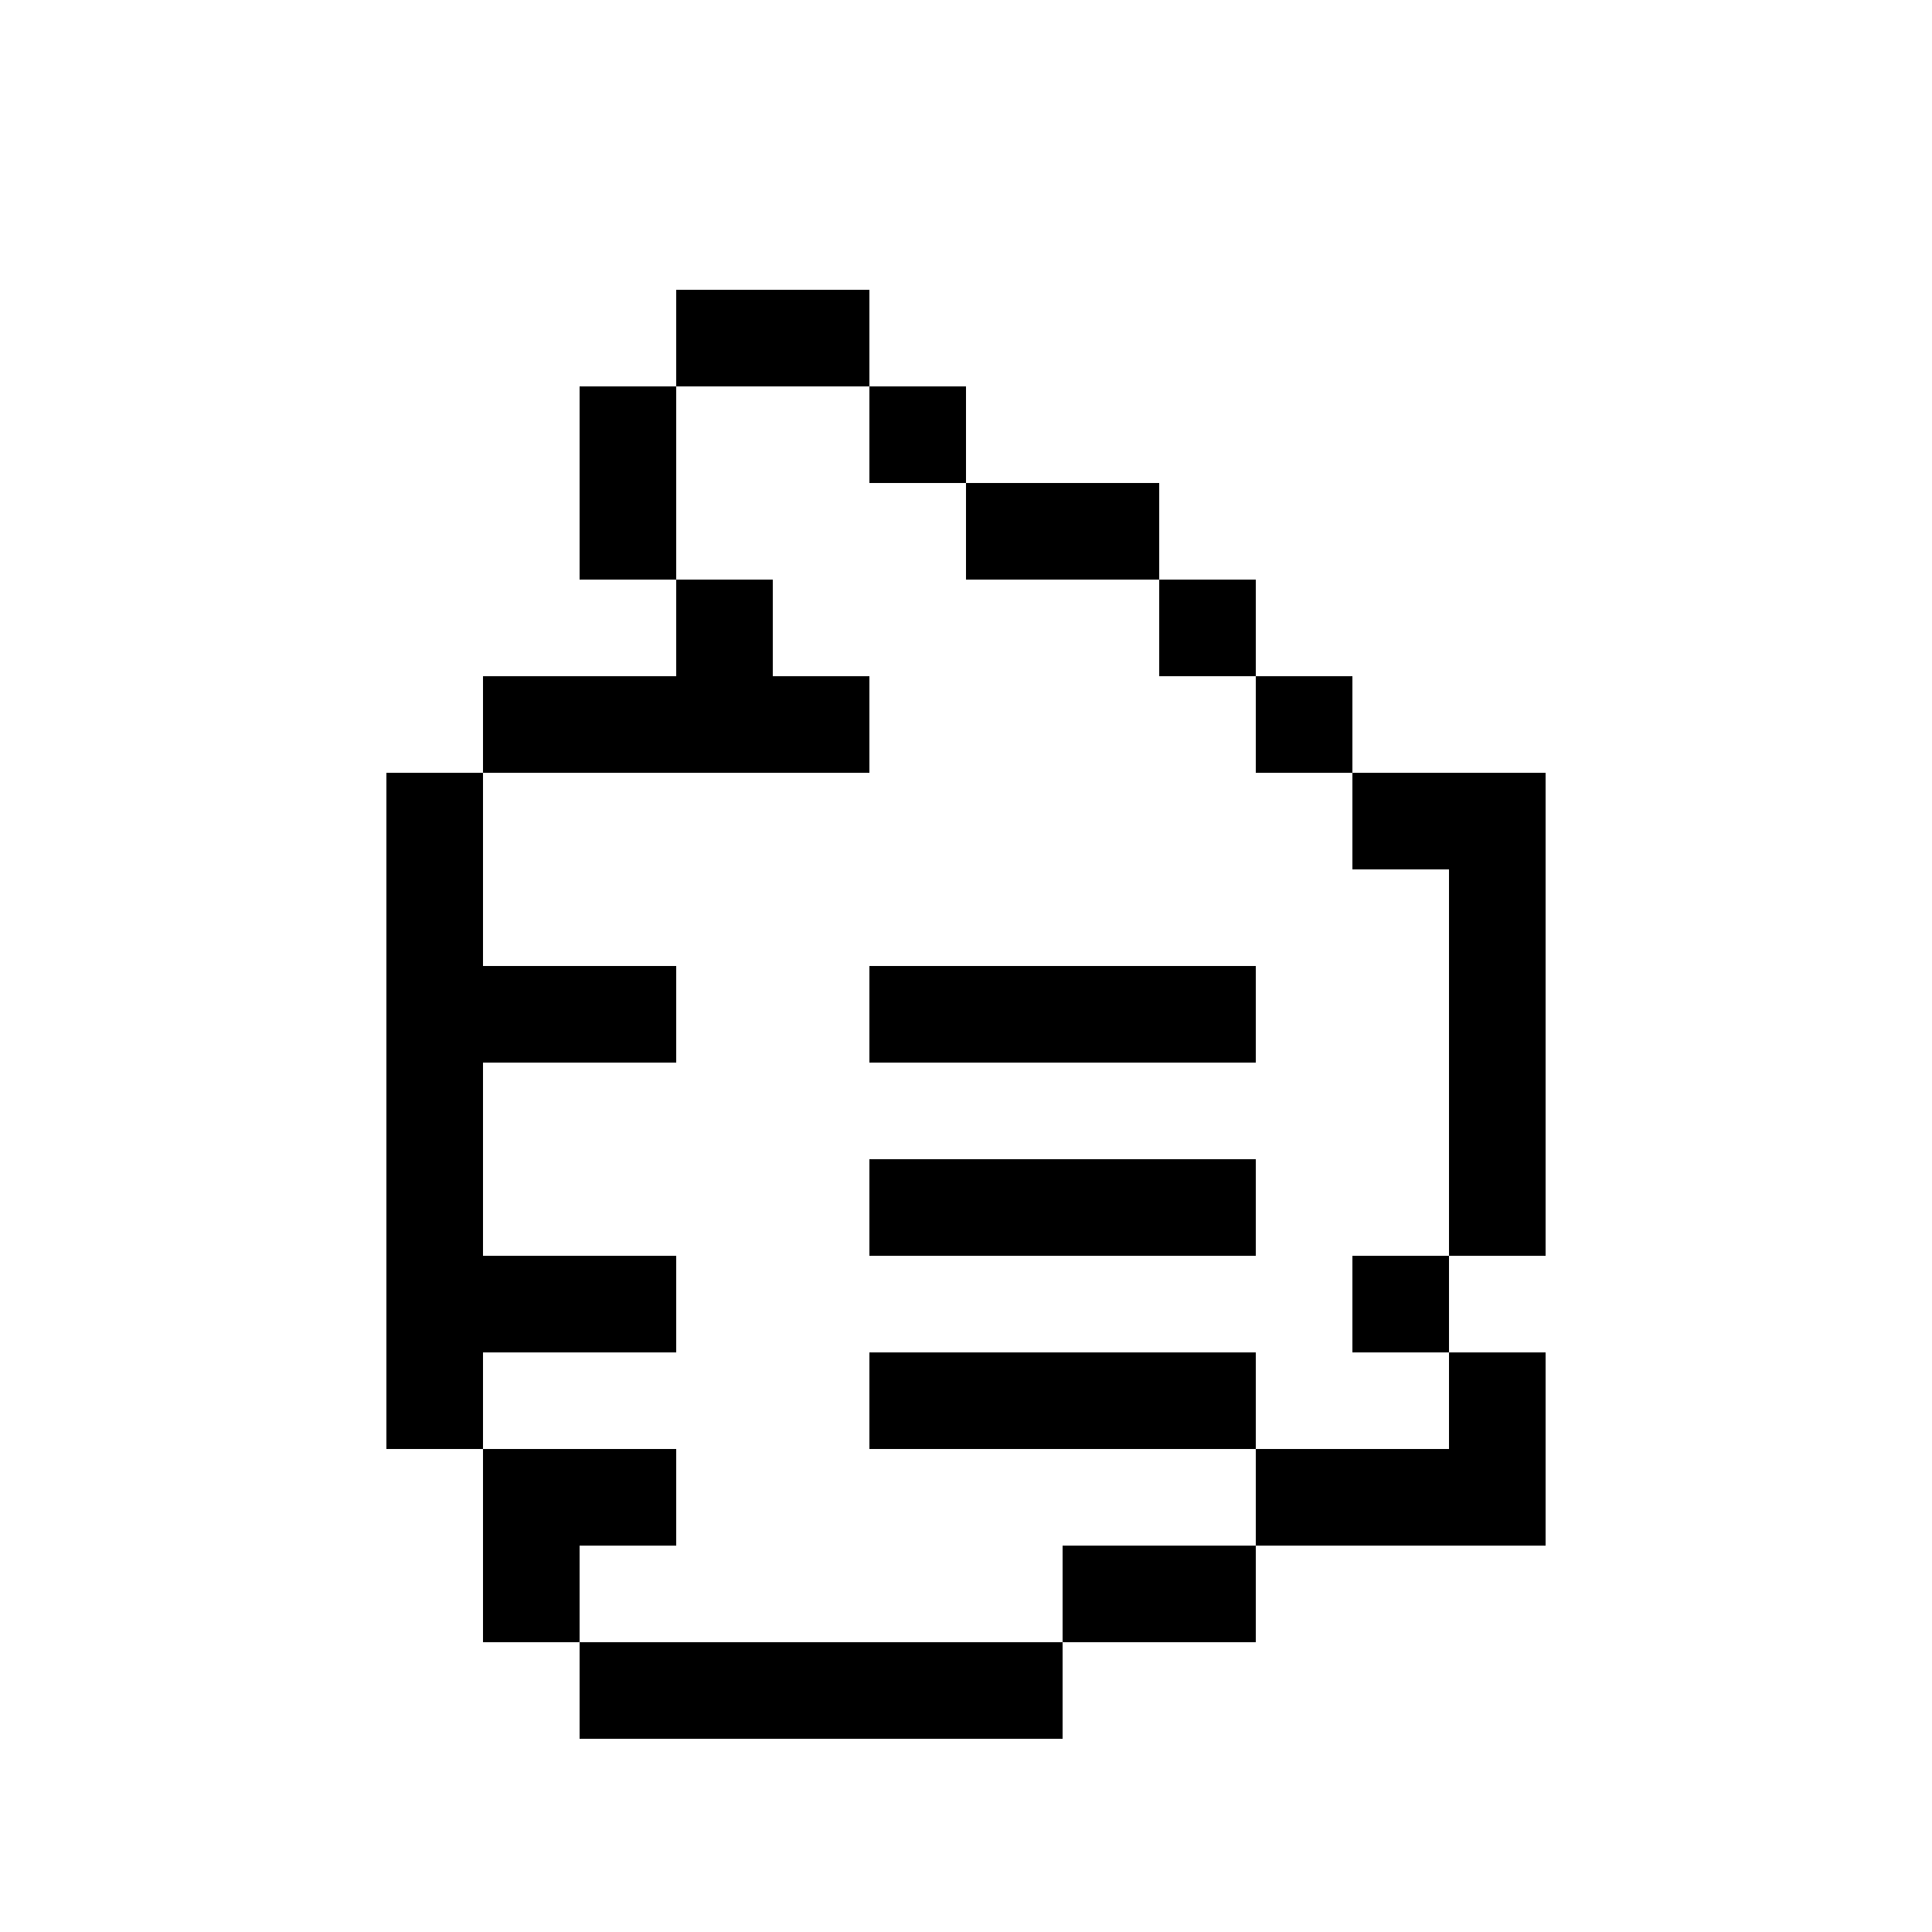 <svg version="1.1" id="Layer_1" xmlns="http://www.w3.org/2000/svg" xmlns:xlink="http://www.w3.org/1999/xlink" x="0px" y="0px"
	 width="100px" height="100px" viewBox="0 0 100 100" enable-background="new 0 0 100 100" xml:space="preserve">
<rect x="50" y="85" width="5" height="5"/>
<rect x="40" y="85" width="5" height="5"/>
<rect x="45" y="85" width="5" height="5"/>
<rect x="35" y="85" width="5" height="5"/>
<rect x="30" y="85" width="5" height="5"/>
<rect x="55" y="80" width="5" height="5"/>
<rect x="60" y="80" width="5" height="5"/>
<rect x="25" y="80" width="5" height="5"/>
<rect x="70" y="75" width="5" height="5"/>
<rect x="75" y="75" width="5" height="5"/>
<rect x="65" y="75" width="5" height="5"/>
<rect x="25" y="75" width="5" height="5"/>
<rect x="30" y="75" width="5" height="5"/>
<rect x="75" y="70" width="5" height="5"/>
<rect x="55" y="70" width="5" height="5"/>
<rect x="60" y="70" width="5" height="5"/>
<rect x="50" y="70" width="5" height="5"/>
<rect x="45" y="70" width="5" height="5"/>
<rect x="20" y="70" width="5" height="5"/>
<rect x="70" y="65" width="5" height="5"/>
<rect x="25" y="65" width="5" height="5"/>
<rect x="20" y="65" width="5" height="5"/>
<rect x="30" y="65" width="5" height="5"/>
<rect x="75" y="60" width="5" height="5"/>
<rect x="55" y="60" width="5" height="5"/>
<rect x="60" y="60" width="5" height="5"/>
<rect x="50" y="60" width="5" height="5"/>
<rect x="45" y="60" width="5" height="5"/>
<rect x="20" y="60" width="5" height="5"/>
<rect x="75" y="55" width="5" height="5"/>
<rect x="20" y="55" width="5" height="5"/>
<rect x="75" y="50" width="5" height="5"/>
<rect x="55" y="50" width="5" height="5"/>
<rect x="60" y="50" width="5" height="5"/>
<rect x="50" y="50" width="5" height="5"/>
<rect x="45" y="50" width="5" height="5"/>
<rect x="25" y="50" width="5" height="5"/>
<rect x="20" y="50" width="5" height="5"/>
<rect x="30" y="50" width="5" height="5"/>
<rect x="75" y="45" width="5" height="5"/>
<rect x="20" y="45" width="5" height="5"/>
<rect x="70" y="40" width="5" height="5"/>
<rect x="75" y="40" width="5" height="5"/>
<rect x="20" y="40" width="5" height="5"/>
<rect x="65" y="35" width="5" height="5"/>
<rect x="40" y="35" width="5" height="5"/>
<rect x="25" y="35" width="5" height="5"/>
<rect x="35" y="35" width="5" height="5"/>
<rect x="30" y="35" width="5" height="5"/>
<rect x="60" y="30" width="5" height="5"/>
<rect x="35" y="30" width="5" height="5"/>
<rect x="55" y="25" width="5" height="5"/>
<rect x="50" y="25" width="5" height="5"/>
<rect x="30" y="25" width="5" height="5"/>
<rect x="30" y="20" width="5" height="5"/>
<rect x="45" y="20" width="5" height="5"/>
<rect x="40" y="15" width="5" height="5"/>
<rect x="35" y="15" width="5" height="5"/>
</svg>
